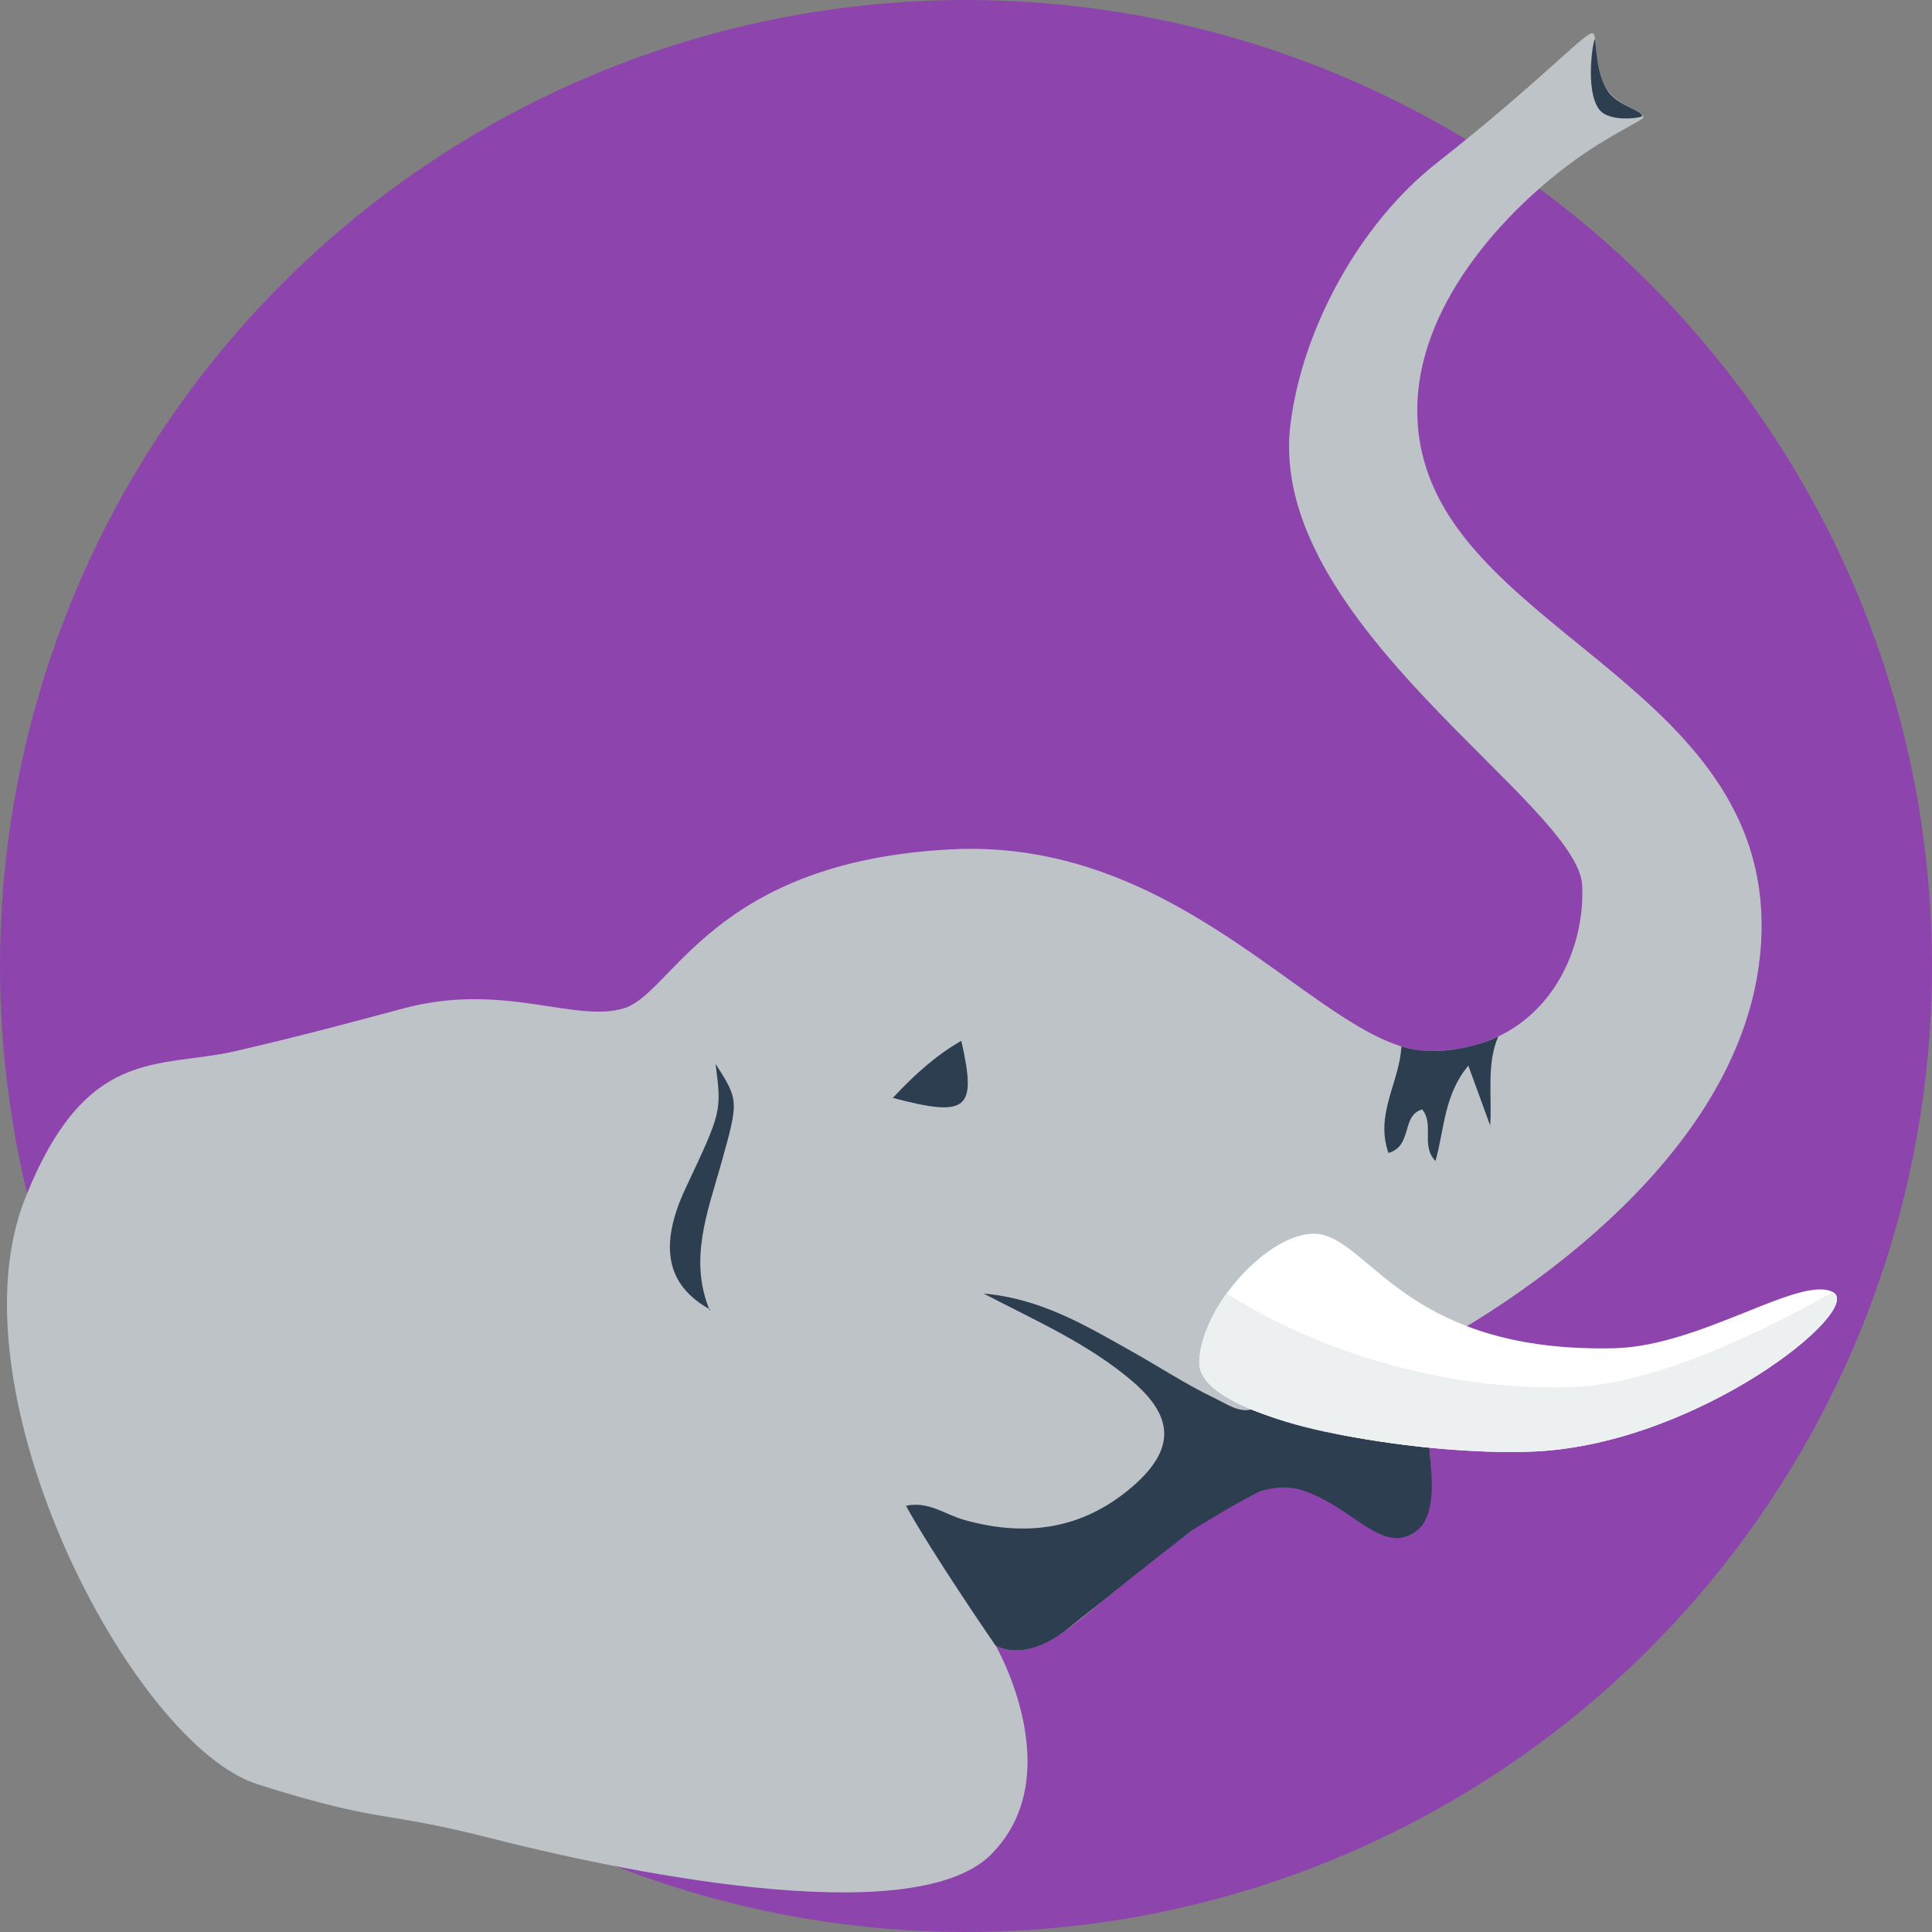 <?xml version="1.0" encoding="utf-8"?>
<!-- Generator: Adobe Illustrator 16.0.0, SVG Export Plug-In . SVG Version: 6.00 Build 0)  -->
<!DOCTYPE svg PUBLIC "-//W3C//DTD SVG 1.1//EN" "http://www.w3.org/Graphics/SVG/1.1/DTD/svg11.dtd">
<svg version="1.1" id="Layer_1" xmlns="http://www.w3.org/2000/svg" xmlns:xlink="http://www.w3.org/1999/xlink" x="0px" y="0px"
	 width="100px" height="100px" viewBox="0 0 100 100" enable-background="new 0 0 100 100" xml:space="preserve">
<rect x="0" y="0" width="100" height="100" fill="#808080" stroke="none"/>
<circle fill="#8E44AD" cx="50" cy="50" r="50"/>
<path fill="#BDC3C7" d="M32.313,52.184c-2.529,0.789-6.229-1.367-11.387,0c-2.453,0.65-5.028,1.364-8.698,2.213
	c-4.052,0.934-7.75-0.316-10.914,7.593C-2.698,72.02,6.85,90.301,13.335,92.355c6.485,2.054,6.346,1.328,11.98,2.769
	c6.194,1.585,21.864,4.981,25.977,0.868c4.115-4.112,0.237-10.832,0.237-10.832s1.271,0.919,3.561-0.713
	c2.287-1.633,6.762-6.012,10.201-7.275c3.439-1.265,5.691,3.438,7.827,2.214c2.136-1.225,0-9.172,0-9.172S90.32,61.908,91.15,48.861
	c0.83-13.047-15.42-15.937-17.555-25.465c-1.589-7.076,5.159-13.457,9.102-15.903c1.517-0.941,2.369-1.312,2.365-1.415
	c-0.021-0.395-1.326-0.543-1.979-1.581s-0.347-2.572-0.633-2.769c-0.288-0.196-2.638,2.427-8.083,6.707
	c-4.002,3.144-6.967,8.596-7.575,13.54c-1.269,10.28,14.957,19.65,15.104,23.882c0.16,3.796-2.213,8.542-7.906,8.542
	c-5.406,0-12.413-11.07-24.751-10.438C36.901,44.59,34.843,51.395,32.313,52.184z"/>
<g>
	<path fill="#2C3E50" d="M83.167,4.638c-0.538-0.857-0.53-2.12-0.606-2.589c-0.047-0.284-0.578,2.555,0.209,3.61
		c0.529,0.71,2.229,0.435,2.227,0.351C84.977,5.683,83.705,5.496,83.167,4.638z"/>
</g>
<path fill="#2C3E50" d="M73.984,74.934c0.115,1.44,0.455,3.683-0.866,4.452c-1.321,0.771-2.571-0.589-4.087-1.479
	s-2.373-1.127-3.741-0.734c-0.89,0.353-3.595,2.038-3.595,2.038s-2.926,2.26-4.547,3.602l-2.062,1.638
	c-2.231,1.635-3.562,0.713-3.562,0.713s-3.217-4.661-4.631-7.224c1.155-0.256,2.023,0.449,2.986,0.723
	c3.192,0.902,6.125,0.523,8.705-1.689c2.2-1.886,2.239-3.567,0.082-5.432c-2.257-1.951-4.972-3.141-7.756-4.587
	c2.961,0.254,5.288,1.657,7.646,2.979c1.455,0.816,2.857,1.743,4.36,2.459c0.556,0.262,1.185,0.723,1.84,0.565
	C66.123,73.439,67.562,74.203,73.984,74.934z"/>
<path fill="#2C3E50" d="M72.535,54.16c1.949,0.637,4.371-0.16,5.017-0.516c-0.63,1.433-0.311,3.156-0.423,4.64l0.018,0.017
	c-0.363-1.002-0.73-2.005-1.146-3.143c-1.262,1.507-1.234,3.277-1.7,4.936c-0.78-0.805-0.043-1.885-0.69-2.671
	c-1.098,0.315-0.475,1.886-1.744,2.255C71.154,57.666,72.456,55.979,72.535,54.16z"/>
<path fill="#2C3E50" d="M36.775,67.789c-2.286-1.246-2.699-3.292-1.276-6.314c1.856-3.942,1.856-3.942,1.538-6.412
	c1.208,1.896,1.206,1.896,0.286,5.179c-0.697,2.485-1.68,4.957-0.587,7.583L36.775,67.789z"/>
<path fill="#2C3E50" d="M46.211,56.826c1.193-1.27,2.25-2.205,3.546-2.956C50.566,57.436,50.105,57.857,46.211,56.826z"/>
<path fill="#FFFFFF" d="M68.453,63.91c2.604,0.627,4.686,6.117,15.104,5.875c4.469-0.104,9.611-3.796,11.31-2.908
	c1.696,0.889-6.943,7.848-15.416,8.252c-5.892,0.28-17.456-1.548-17.375-4.617C62.152,67.441,66.109,63.346,68.453,63.91z"/>
<path fill="#ECF0F1" d="M81.214,71.805c4.468-0.104,10.3-3.031,13.649-4.928c1.697,0.889-6.942,7.848-15.415,8.252
	c-5.89,0.28-17.456-1.548-17.375-4.617c0.013-0.509,0.099-1.104,0.519-2.029c0.393-0.86,0.908-1.543,0.908-1.543
	S70.795,72.045,81.214,71.805z"/>
</svg>
